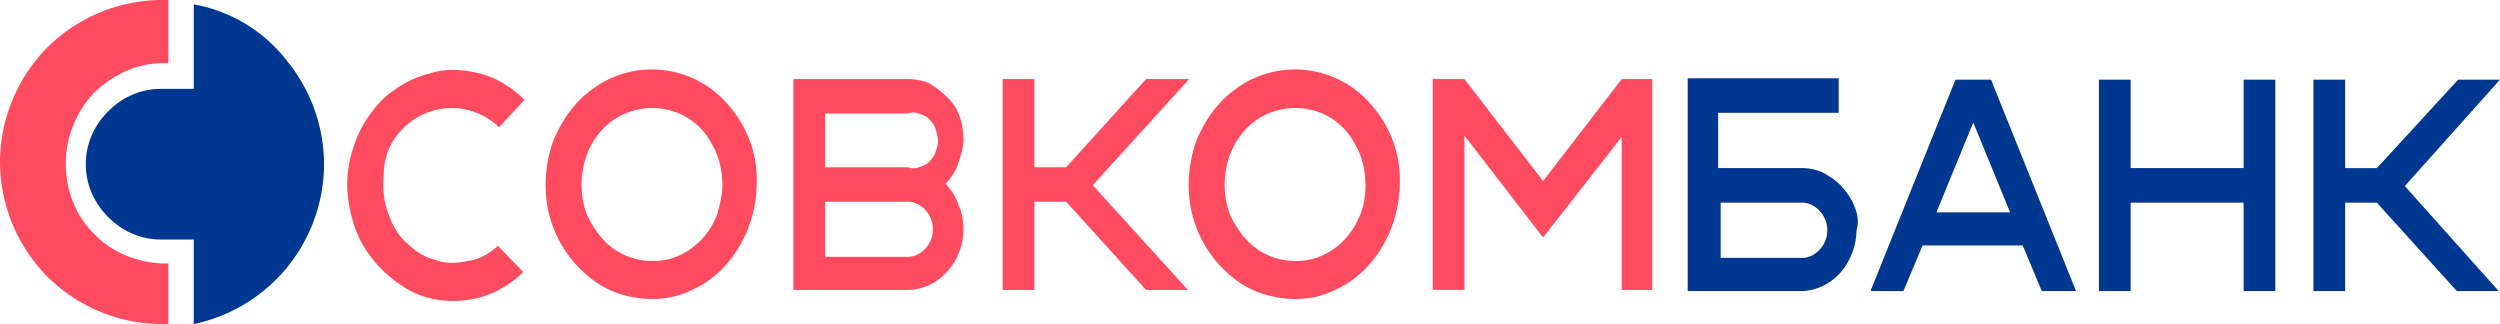 <svg width="108" height="14" fill="none" xmlns="http://www.w3.org/2000/svg"><path d="M86.013 3.441h-1.536l-3.673 9.134h1.425l.823-1.97h4.331l.823 1.97h1.48l-3.673-9.134zm-2.358 5.731l1.59-3.88 1.59 3.88h-3.18zM108 3.442h-1.809l-3.51 3.82h-1.37v-3.82H99.94v9.133h1.371v-3.82h1.37l3.455 3.82h1.809l-4.057-4.537L108 3.441zM80.09 8.873c-.109-.299-.328-.597-.547-.836-.22-.239-.494-.418-.823-.597a2.376 2.376 0 00-.932-.179h-3.564V4.874h5.209V3.38h-6.525v9.194h4.88c.658 0 1.261-.298 1.7-.776a2.857 2.857 0 00.713-1.85c.11-.359.054-.717-.11-1.075zm-1.48 1.91c-.219.24-.493.358-.767.358h-3.51V8.755h3.51c.274 0 .548.119.767.358.22.239.33.537.33.836 0 .298-.11.597-.33.835zm18.314-3.522h-4.88v-3.82h-1.37v9.133h1.37v-3.82h4.88v3.82h1.37V3.441h-1.37v3.821z" fill="#003791"/><path d="M49.51 3.417l-3.453 3.81h-1.37v-3.81h-1.37v9.107h1.37v-3.81h1.37l3.453 3.81h1.808L47.208 8l4.165-4.583H49.51zM17.015 6.036a3.102 3.102 0 011.096-1.012 2.99 2.99 0 011.424-.357c.713 0 1.48.297 2.028.833l1.096-1.19c-.548-.536-1.206-.953-1.918-1.131-.712-.179-1.48-.239-2.192 0-.712.178-1.37.535-1.973 1.071a5.12 5.12 0 00-1.26 1.964c-.274.774-.384 1.548-.274 2.381.11.774.329 1.548.767 2.203.438.654.987 1.19 1.644 1.607.658.416 1.37.595 2.137.595a4.22 4.22 0 003.014-1.25l-1.096-1.131c-.383.357-.822.595-1.315.655-.493.119-.986.119-1.425-.06-.493-.119-.877-.416-1.26-.774-.384-.357-.603-.833-.767-1.309a3.63 3.63 0 01-.165-1.548c0-.595.165-1.13.439-1.547zm14.357-1.607A4.335 4.335 0 0028.139 3c-.877 0-1.809.298-2.521.833-.767.536-1.315 1.31-1.699 2.203a5.623 5.623 0 00-.274 2.857 5.057 5.057 0 001.26 2.56c.658.714 1.425 1.19 2.357 1.368.877.179 1.808.12 2.63-.297.822-.357 1.534-1.012 2.028-1.845a5.412 5.412 0 00.767-2.739c.055-1.309-.439-2.559-1.315-3.511zm-.384 4.821a3.41 3.41 0 01-.658 1.071 3.107 3.107 0 01-.986.715 2.664 2.664 0 01-1.15.238 2.901 2.901 0 01-1.7-.536c-.493-.357-.876-.893-1.15-1.488a3.724 3.724 0 01-.165-1.905c.11-.655.384-1.25.822-1.726a2.9 2.9 0 011.59-.893 2.937 2.937 0 011.753.179 2.86 2.86 0 011.37 1.25c.329.535.493 1.19.493 1.845 0 .417-.11.833-.219 1.25z" fill="#FF4B5F"/><path d="M59.154 4.429A4.335 4.335 0 0055.92 3c-.877 0-1.809.298-2.52.833-.768.536-1.316 1.31-1.7 2.203a5.623 5.623 0 00-.274 2.857 5.057 5.057 0 001.26 2.56c.658.714 1.425 1.19 2.357 1.368.877.179 1.808.12 2.63-.297.822-.357 1.535-1.012 2.028-1.845a5.412 5.412 0 00.767-2.739c.055-1.309-.438-2.559-1.315-3.511zM58.77 9.25a3.41 3.41 0 01-.657 1.071 3.105 3.105 0 01-.987.715 2.664 2.664 0 01-1.15.238 2.901 2.901 0 01-1.7-.536c-.492-.357-.876-.893-1.15-1.488a3.724 3.724 0 01-.164-1.905c.11-.655.383-1.25.822-1.726a2.899 2.899 0 011.589-.893 2.937 2.937 0 011.753.179 2.86 2.86 0 011.37 1.25c.329.535.493 1.19.493 1.845 0 .417-.054.833-.219 1.25zm11.288-5.833L66.661 7.82l-3.397-4.404h-1.37v9.107h1.37V5.857l3.397 4.405 3.397-4.345v6.607h1.316V3.417h-1.316zM40.851 7.94c.22-.238.439-.535.549-.892.11-.358.219-.655.219-1.012s-.055-.715-.165-1.012a1.98 1.98 0 00-.548-.834c-.219-.238-.493-.416-.767-.595a2.379 2.379 0 00-.931-.178h-4.932v9.107h4.932c.657 0 1.26-.298 1.698-.774a2.727 2.727 0 00.713-1.845c0-.357-.055-.715-.22-1.072-.11-.357-.328-.654-.547-.893zm-.876 2.798c-.22.238-.493.357-.767.357h-3.562v-2.38h3.562c.274 0 .548.118.767.356a1.227 1.227 0 010 1.667zm.438-4.167c-.055.179-.164.298-.274.417-.11.12-.274.179-.438.238a.703.703 0 01-.493 0h-3.562V4.905h3.562a.703.703 0 01.493 0c.164.06.328.119.438.238.11.119.22.238.274.417.055.178.11.357.11.535 0 .179-.055.298-.11.476z" fill="#FF4B5F"/><path d="M8.37.187V3.84H6.948c-.853 0-1.65.342-2.275.97-.626.628-.967 1.427-.967 2.283 0 .857.341 1.656.967 2.284.625.627 1.422.97 2.275.97H8.37V14a7.12 7.12 0 004.038-2.454A7.108 7.108 0 0014 7.093a7.107 7.107 0 00-1.592-4.452A6.563 6.563 0 008.37.187z" fill="#003791"/><path d="M2.046 2.049A7.078 7.078 0 000 7a7.08 7.08 0 002.046 4.951A7.06 7.06 0 006.991 14h.284v-2.618h-.284c-1.137-.057-2.217-.512-2.955-1.309-.796-.797-1.194-1.878-1.194-3.016 0-1.138.455-2.22 1.194-3.016.795-.797 1.875-1.31 2.955-1.31h.284V0h-.284a7.06 7.06 0 00-4.945 2.049z" fill="#FF4B5F"/></svg>